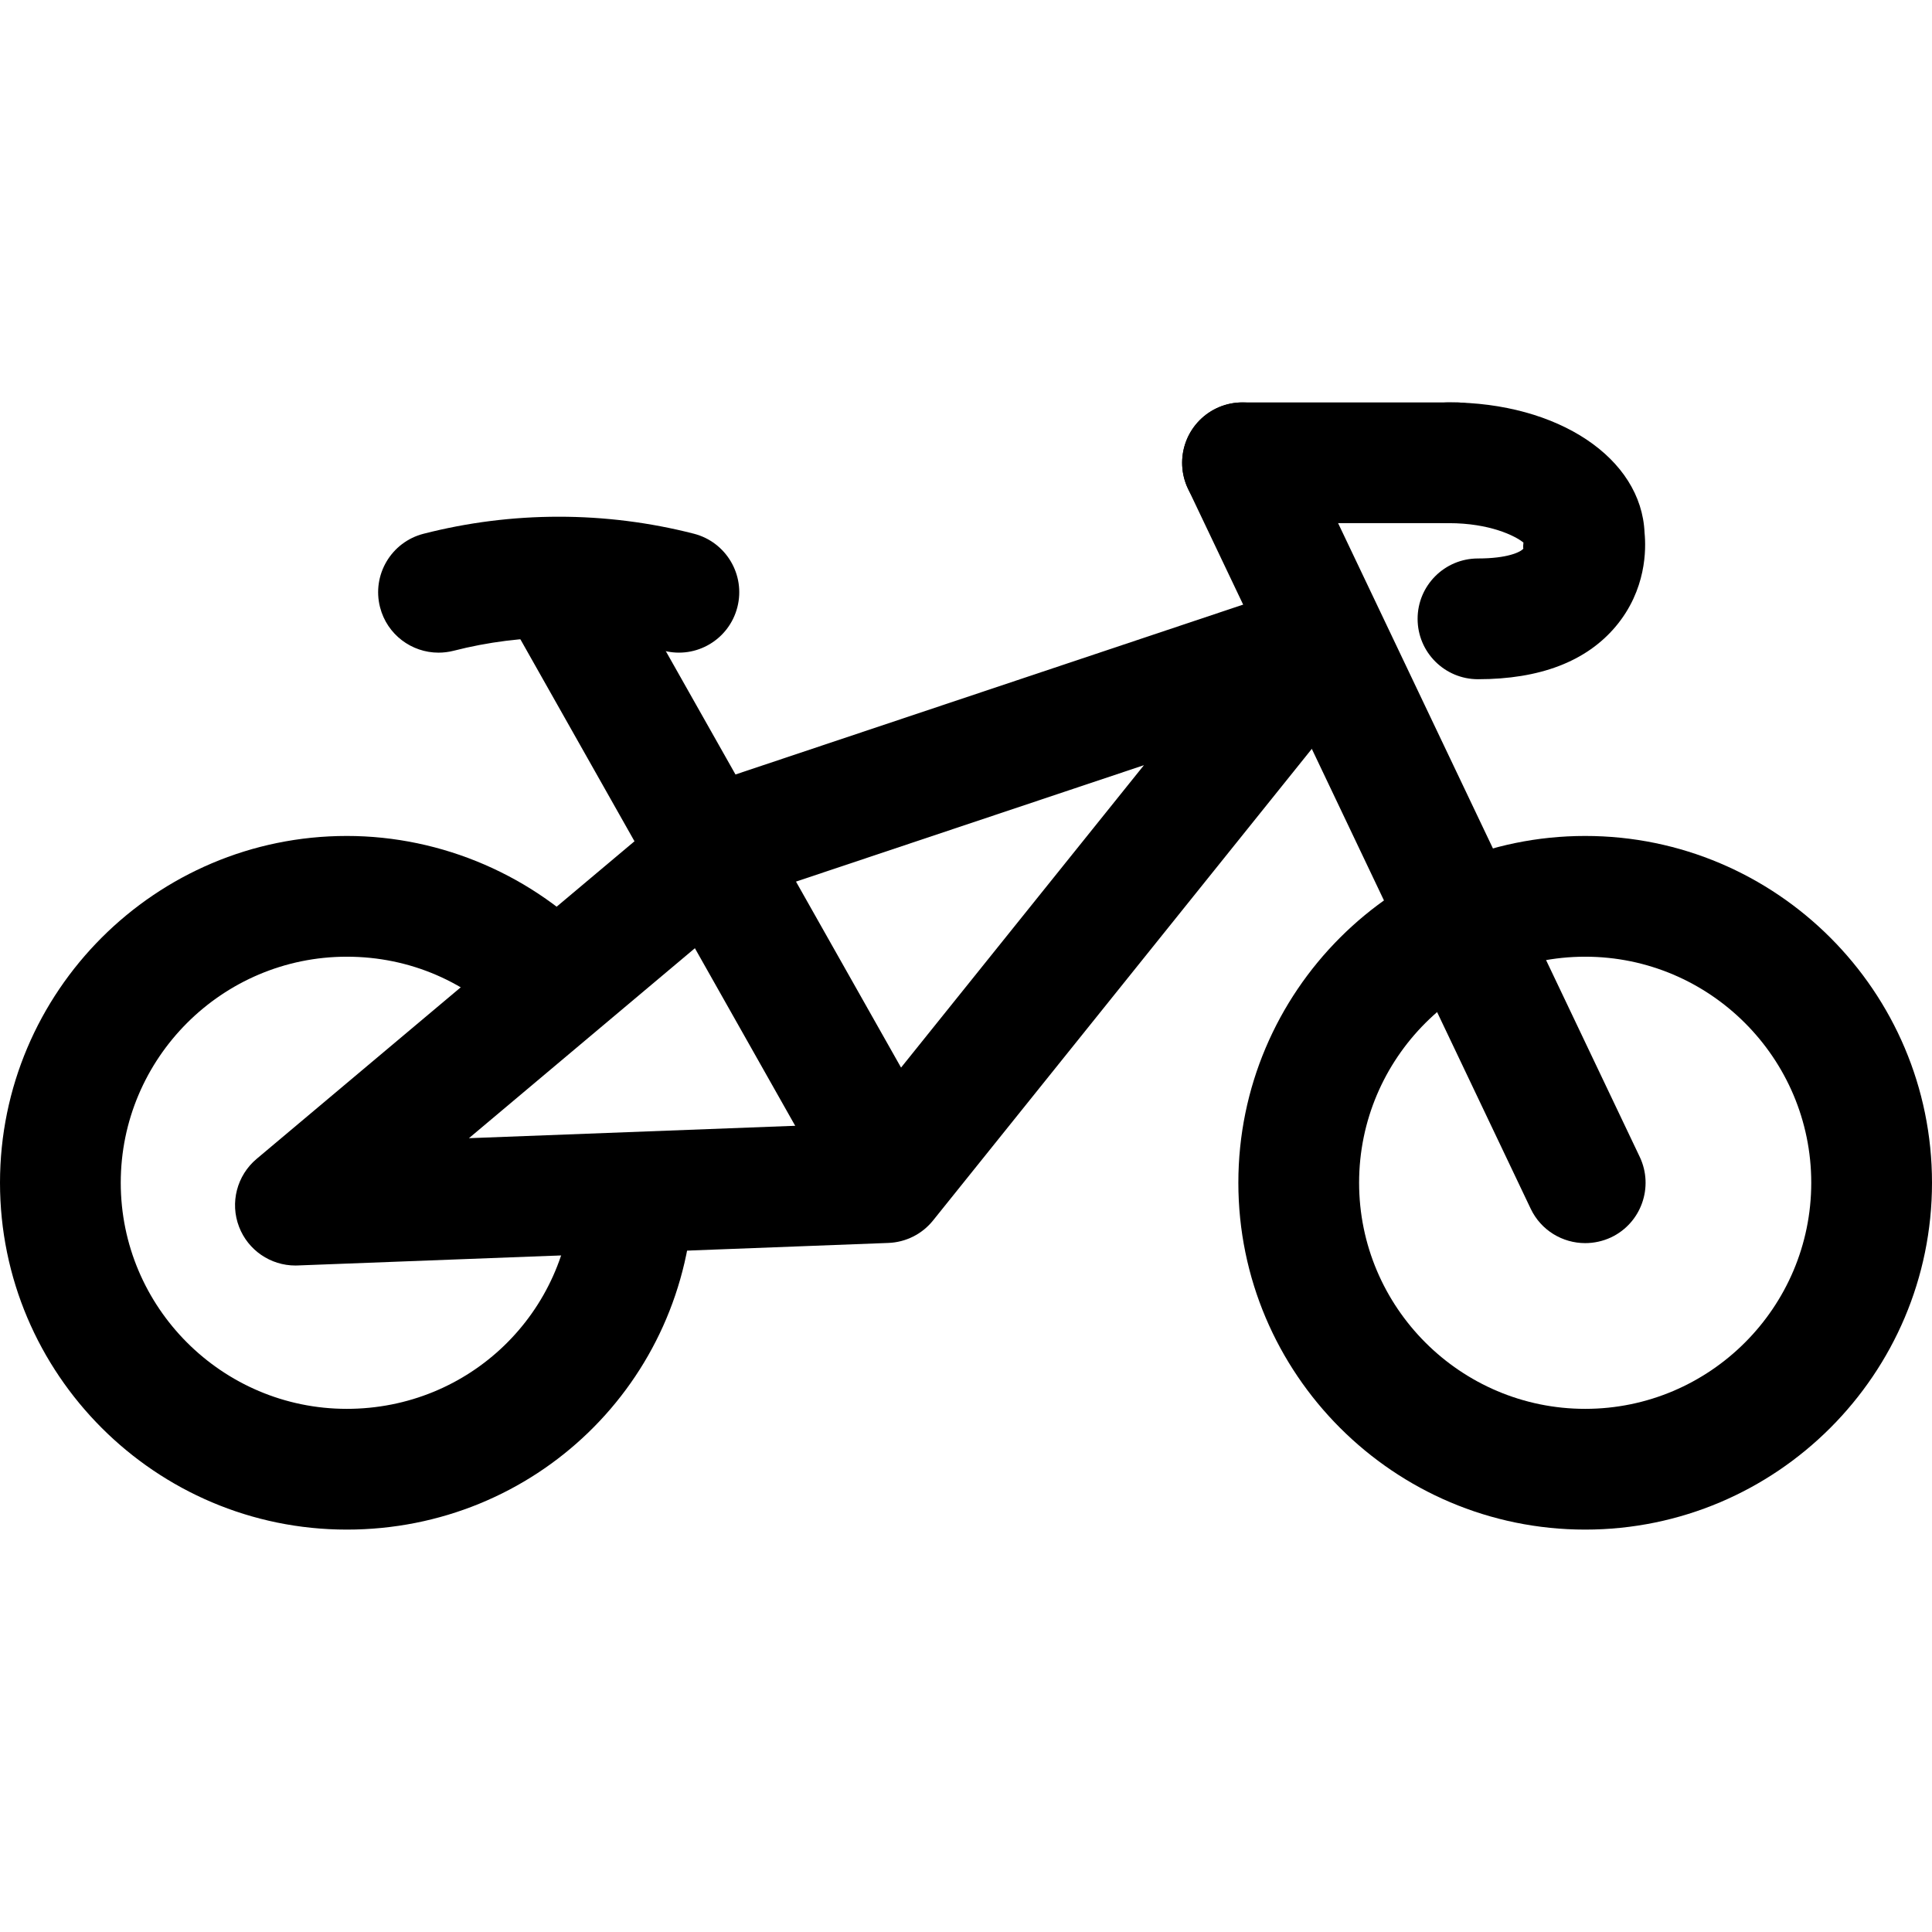 <svg xmlns="http://www.w3.org/2000/svg" viewBox="0 0 32 32"><!--! Font Icona - https://fonticona.com | License - https://fonticona.com/license | Copyright 2022 FontIcona.com --><path d="M5.744,25.335C2.577,25.335,0,22.758,0,19.59c0-3.167,2.577-5.744,5.744-5.744c1.578,0,3.103,0.659,4.185,1.809l-1.456,1.371c-0.716-0.761-1.685-1.18-2.729-1.18C3.68,15.846,2,17.526,2,19.59c0,2.065,1.68,3.745,3.744,3.745c2.032,0,3.676-1.59,3.743-3.619l1.999,0.066C11.383,22.896,8.861,25.335,5.744,25.335z"/><path d="M26.256,25.335c-3.167,0-5.745-2.577-5.745-5.745c0-3.167,2.577-5.744,5.745-5.744S32,16.423,32,19.59C32,22.758,29.423,25.335,26.256,25.335z M26.256,15.846c-2.065,0-3.745,1.68-3.745,3.744c0,2.065,1.68,3.745,3.745,3.745c2.064,0,3.744-1.68,3.744-3.745C30,17.526,28.32,15.846,26.256,15.846z"/><path d="M26.256,20.59c-0.374,0-0.732-0.21-0.903-0.57L19.677,8.095c-0.237-0.499-0.025-1.096,0.473-1.333c0.499-0.235,1.095-0.025,1.333,0.474l5.676,11.925c0.237,0.499,0.025,1.096-0.473,1.333C26.547,20.559,26.4,20.59,26.256,20.59z"/><path d="M4.893,20.961c-0.412,0-0.784-0.253-0.933-0.64c-0.154-0.398-0.037-0.851,0.29-1.126l7.193-6.046c0.096-0.081,0.207-0.143,0.326-0.183l9.772-3.27c0.422-0.14,0.885,0.012,1.138,0.377c0.254,0.363,0.237,0.852-0.041,1.197l-7.183,8.944c-0.182,0.227-0.452,0.362-0.742,0.373L4.931,20.96C4.918,20.961,4.905,20.961,4.893,20.961z M12.583,14.803l-4.816,4.049l6.414-0.244l4.766-5.934L12.583,14.803z"/><rect x="11.055" y="8.946" transform="matrix(0.871 -0.492 0.492 0.871 -5.642 7.827)" width="2" height="11.381"/><path d="M7.263,10.81c-0.446,0-0.852-0.3-0.968-0.751c-0.138-0.535,0.184-1.08,0.719-1.218c1.464-0.376,3.013-0.377,4.479-0.001c0.535,0.138,0.857,0.683,0.72,1.217c-0.137,0.535-0.681,0.859-1.217,0.721c-1.14-0.293-2.345-0.291-3.484,0.001C7.429,10.8,7.345,10.81,7.263,10.81z"/><path d="M24.115,8.665H20.58c-0.552,0-1-0.447-1-1s0.448-1,1-1h3.535c0.552,0,1,0.447,1,1S24.667,8.665,24.115,8.665z"/><path d="M24.48,11.25c-0.552,0-1-0.447-1-1s0.448-1,1-1c0.486,0,0.704-0.105,0.751-0.162c-0.005-0.028-0.002-0.064,0.002-0.101c-0.137-0.113-0.561-0.322-1.235-0.322c-0.552,0-1-0.447-1-1s0.448-1,1-1c1.813,0,3.189,0.923,3.241,2.158c0.027,0.271,0.032,0.948-0.48,1.556C26.271,10.957,25.504,11.25,24.48,11.25z M25.273,9.029h0.01H25.273z"/></svg>